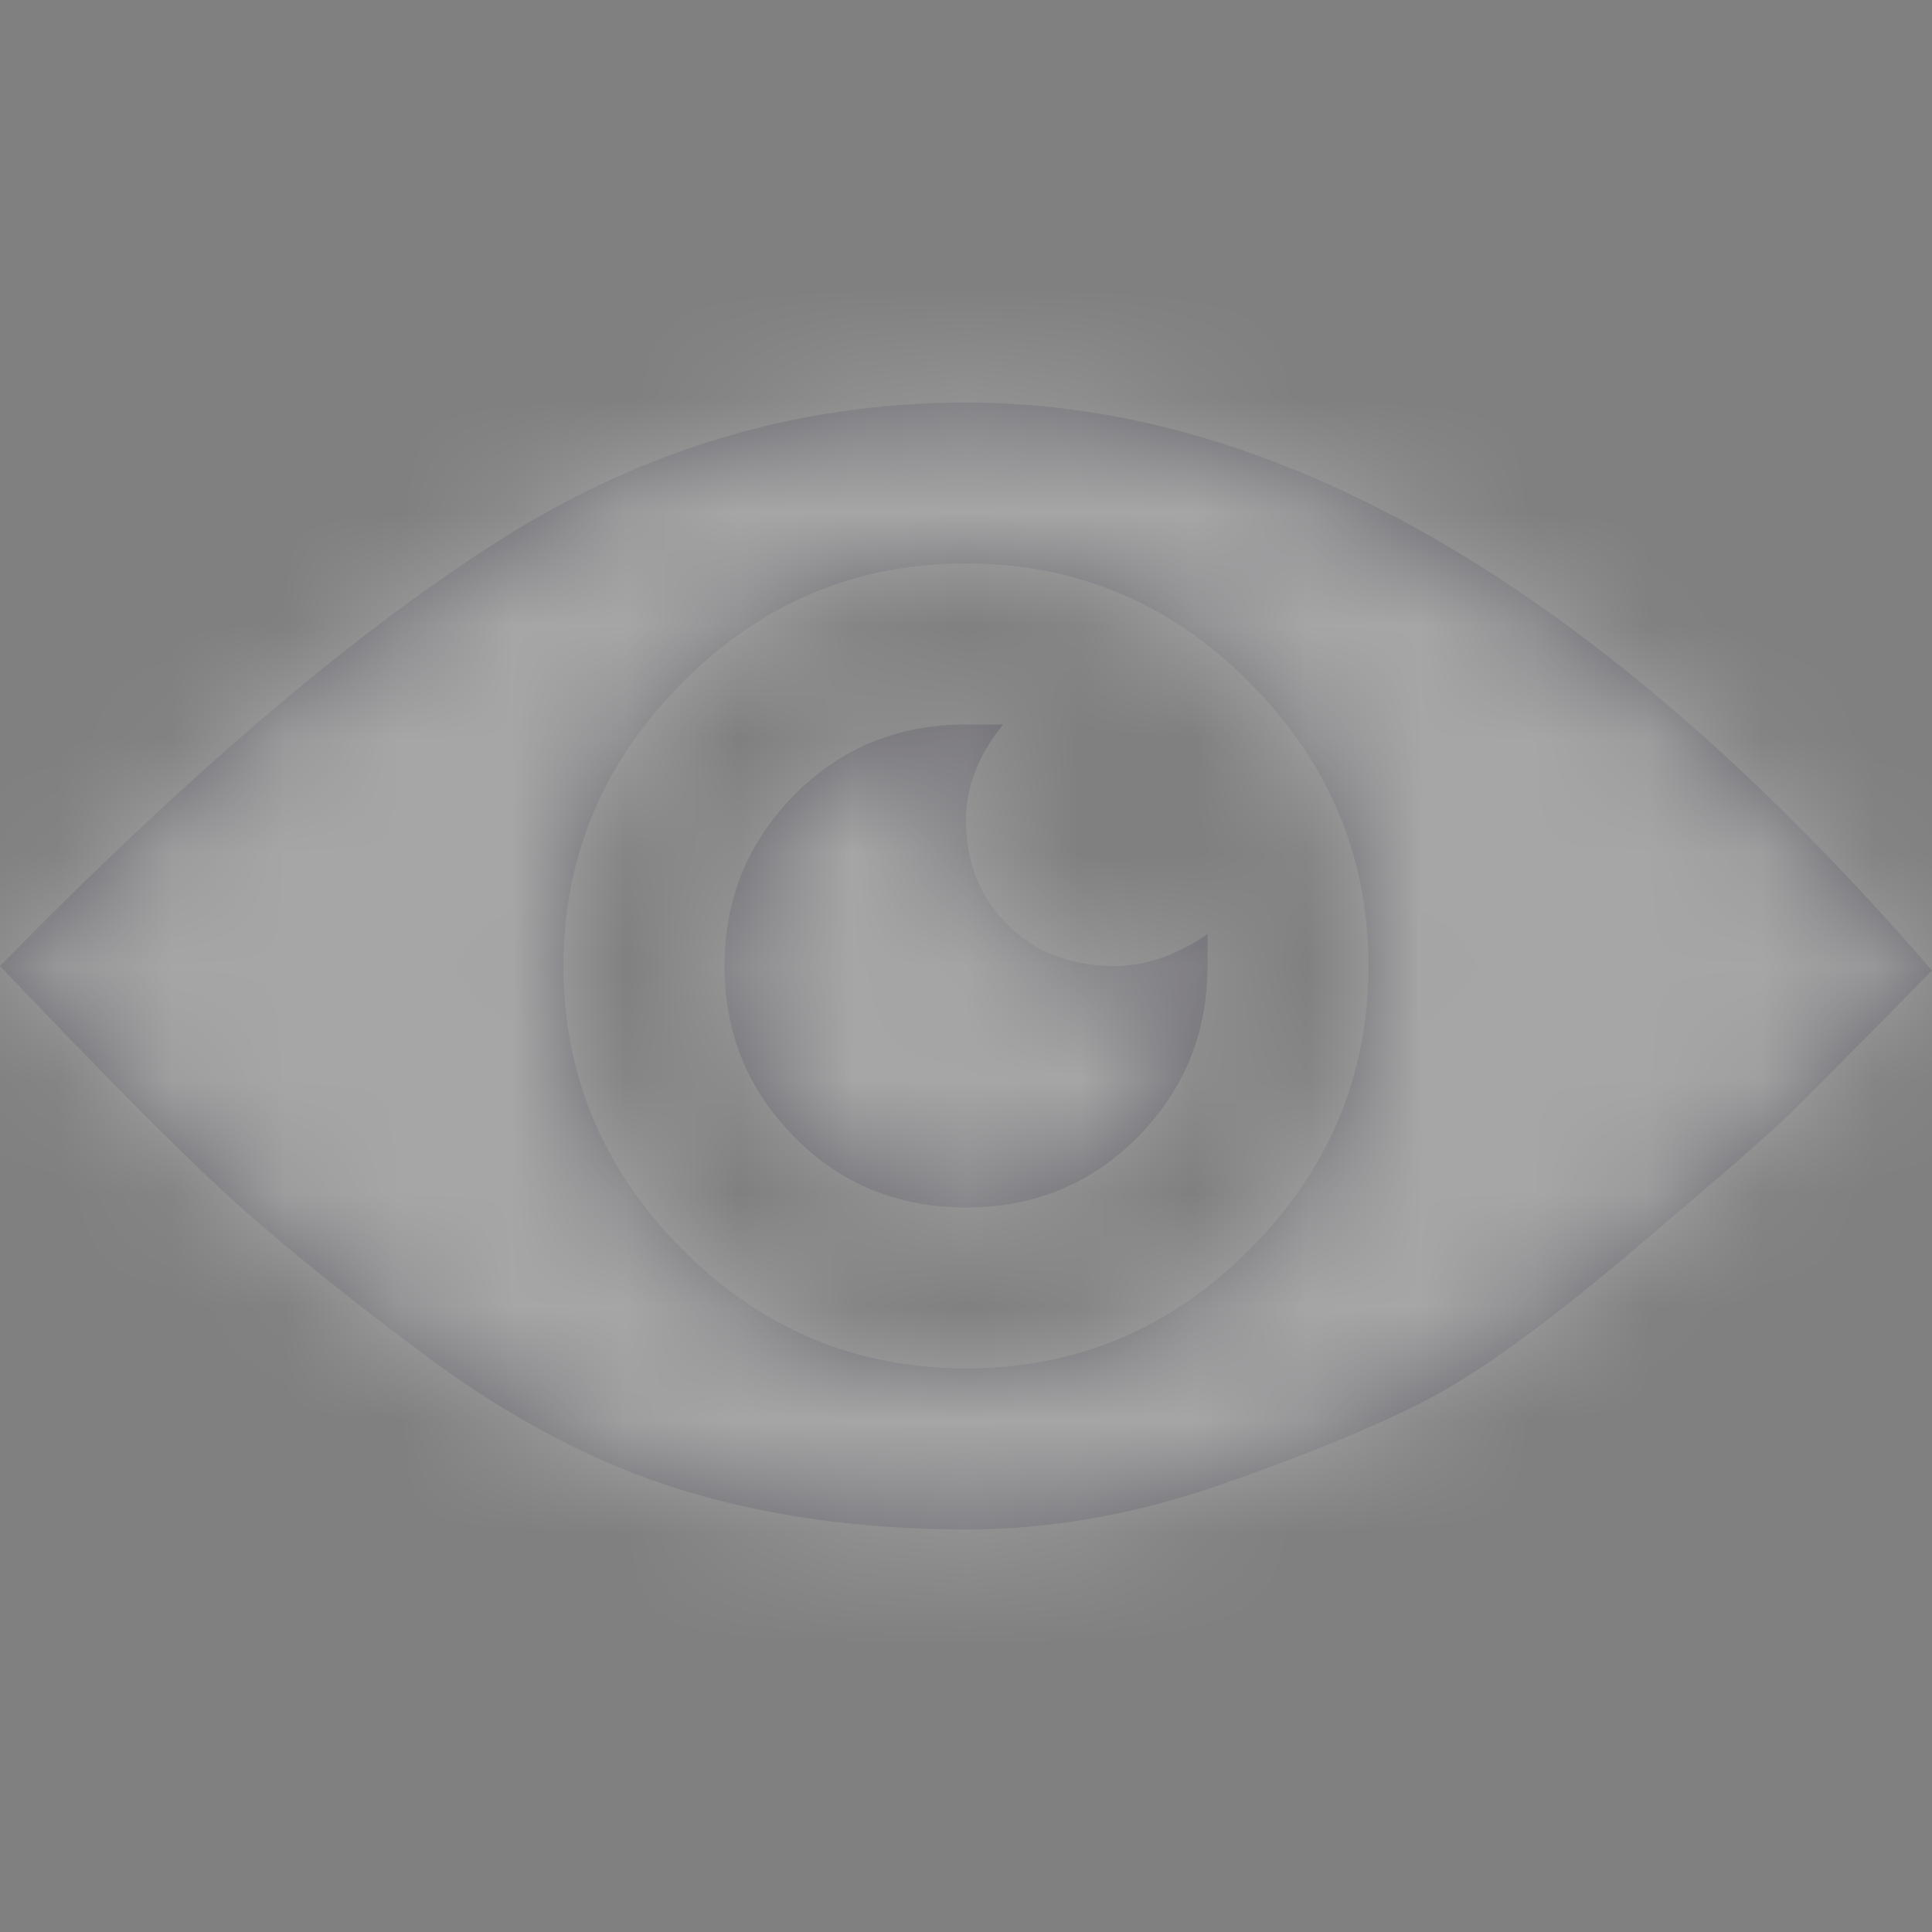 <svg width="100%" height="100%" viewBox="0 0 17 17" fill="none" xmlns="http://www.w3.org/2000/svg">
    <rect x="0" y="0" width="17" height="17" fill="#808080" stroke="none"/>
    <g opacity="0.3">
        <path fill-rule="evenodd" clip-rule="evenodd"
              d="M8.5 3.542C11.283 3.542 14.116 5.207 17 8.539C16.317 9.236 15.881 9.675 15.691 9.856C15.501 10.036 15.039 10.437 14.306 11.056C13.572 11.676 12.978 12.102 12.522 12.335C12.067 12.567 11.466 12.813 10.72 13.071C9.974 13.329 9.234 13.458 8.5 13.458C7.589 13.458 6.754 13.342 5.996 13.11C5.237 12.877 4.478 12.477 3.719 11.909C2.96 11.341 2.365 10.856 1.935 10.456C1.505 10.056 0.86 9.404 0 8.5C1.644 6.821 3.105 5.575 4.383 4.762C5.66 3.948 7.033 3.542 8.5 3.542ZM8.5 12.041C9.471 12.041 10.304 11.691 10.999 10.991C11.694 10.29 12.042 9.46 12.042 8.5C12.042 7.54 11.694 6.71 10.999 6.009C10.304 5.308 9.471 4.958 8.5 4.958C7.529 4.958 6.696 5.308 6.001 6.009C5.306 6.71 4.958 7.54 4.958 8.5C4.958 9.46 5.306 10.29 6.001 10.991C6.696 11.691 7.529 12.041 8.5 12.041ZM8.5 7.217C8.5 7.591 8.623 7.898 8.868 8.139C9.113 8.38 9.426 8.5 9.808 8.5C10.08 8.5 10.353 8.406 10.625 8.219V8.5C10.625 9.088 10.421 9.589 10.012 10.003C9.603 10.418 9.099 10.625 8.5 10.625C7.901 10.625 7.397 10.418 6.988 10.003C6.579 9.589 6.375 9.088 6.375 8.5C6.375 7.912 6.579 7.411 6.988 6.996C7.397 6.582 7.901 6.375 8.5 6.375H8.827C8.609 6.642 8.5 6.923 8.5 7.217Z"
              fill="#332B45"/>
        <mask id="mask0_420_1185" style="mask-type:alpha" maskUnits="userSpaceOnUse" x="0" y="3" width="17" height="11">
            <path fill-rule="evenodd" clip-rule="evenodd"
                  d="M8.5 3.542C11.283 3.542 14.116 5.207 17 8.539C16.317 9.236 15.881 9.675 15.691 9.856C15.501 10.036 15.039 10.437 14.306 11.056C13.572 11.676 12.978 12.102 12.522 12.335C12.067 12.567 11.466 12.813 10.72 13.071C9.974 13.329 9.234 13.458 8.5 13.458C7.589 13.458 6.754 13.342 5.996 13.11C5.237 12.877 4.478 12.477 3.719 11.909C2.96 11.341 2.365 10.856 1.935 10.456C1.505 10.056 0.86 9.404 0 8.5C1.644 6.821 3.105 5.575 4.383 4.762C5.66 3.948 7.033 3.542 8.5 3.542ZM8.5 12.041C9.471 12.041 10.304 11.691 10.999 10.991C11.694 10.29 12.042 9.46 12.042 8.5C12.042 7.54 11.694 6.71 10.999 6.009C10.304 5.308 9.471 4.958 8.5 4.958C7.529 4.958 6.696 5.308 6.001 6.009C5.306 6.71 4.958 7.54 4.958 8.5C4.958 9.46 5.306 10.29 6.001 10.991C6.696 11.691 7.529 12.041 8.5 12.041ZM8.5 7.217C8.5 7.591 8.623 7.898 8.868 8.139C9.113 8.38 9.426 8.5 9.808 8.5C10.08 8.5 10.353 8.406 10.625 8.219V8.5C10.625 9.088 10.421 9.589 10.012 10.003C9.603 10.418 9.099 10.625 8.5 10.625C7.901 10.625 7.397 10.418 6.988 10.003C6.579 9.589 6.375 9.088 6.375 8.5C6.375 7.912 6.579 7.411 6.988 6.996C7.397 6.582 7.901 6.375 8.5 6.375H8.827C8.609 6.642 8.5 6.923 8.5 7.217Z"
                  fill="white"/>
        </mask>
        <g mask="url(#mask0_420_1185)">
            <rect width="17" height="17" fill="white"/>
        </g>
    </g>
</svg>
